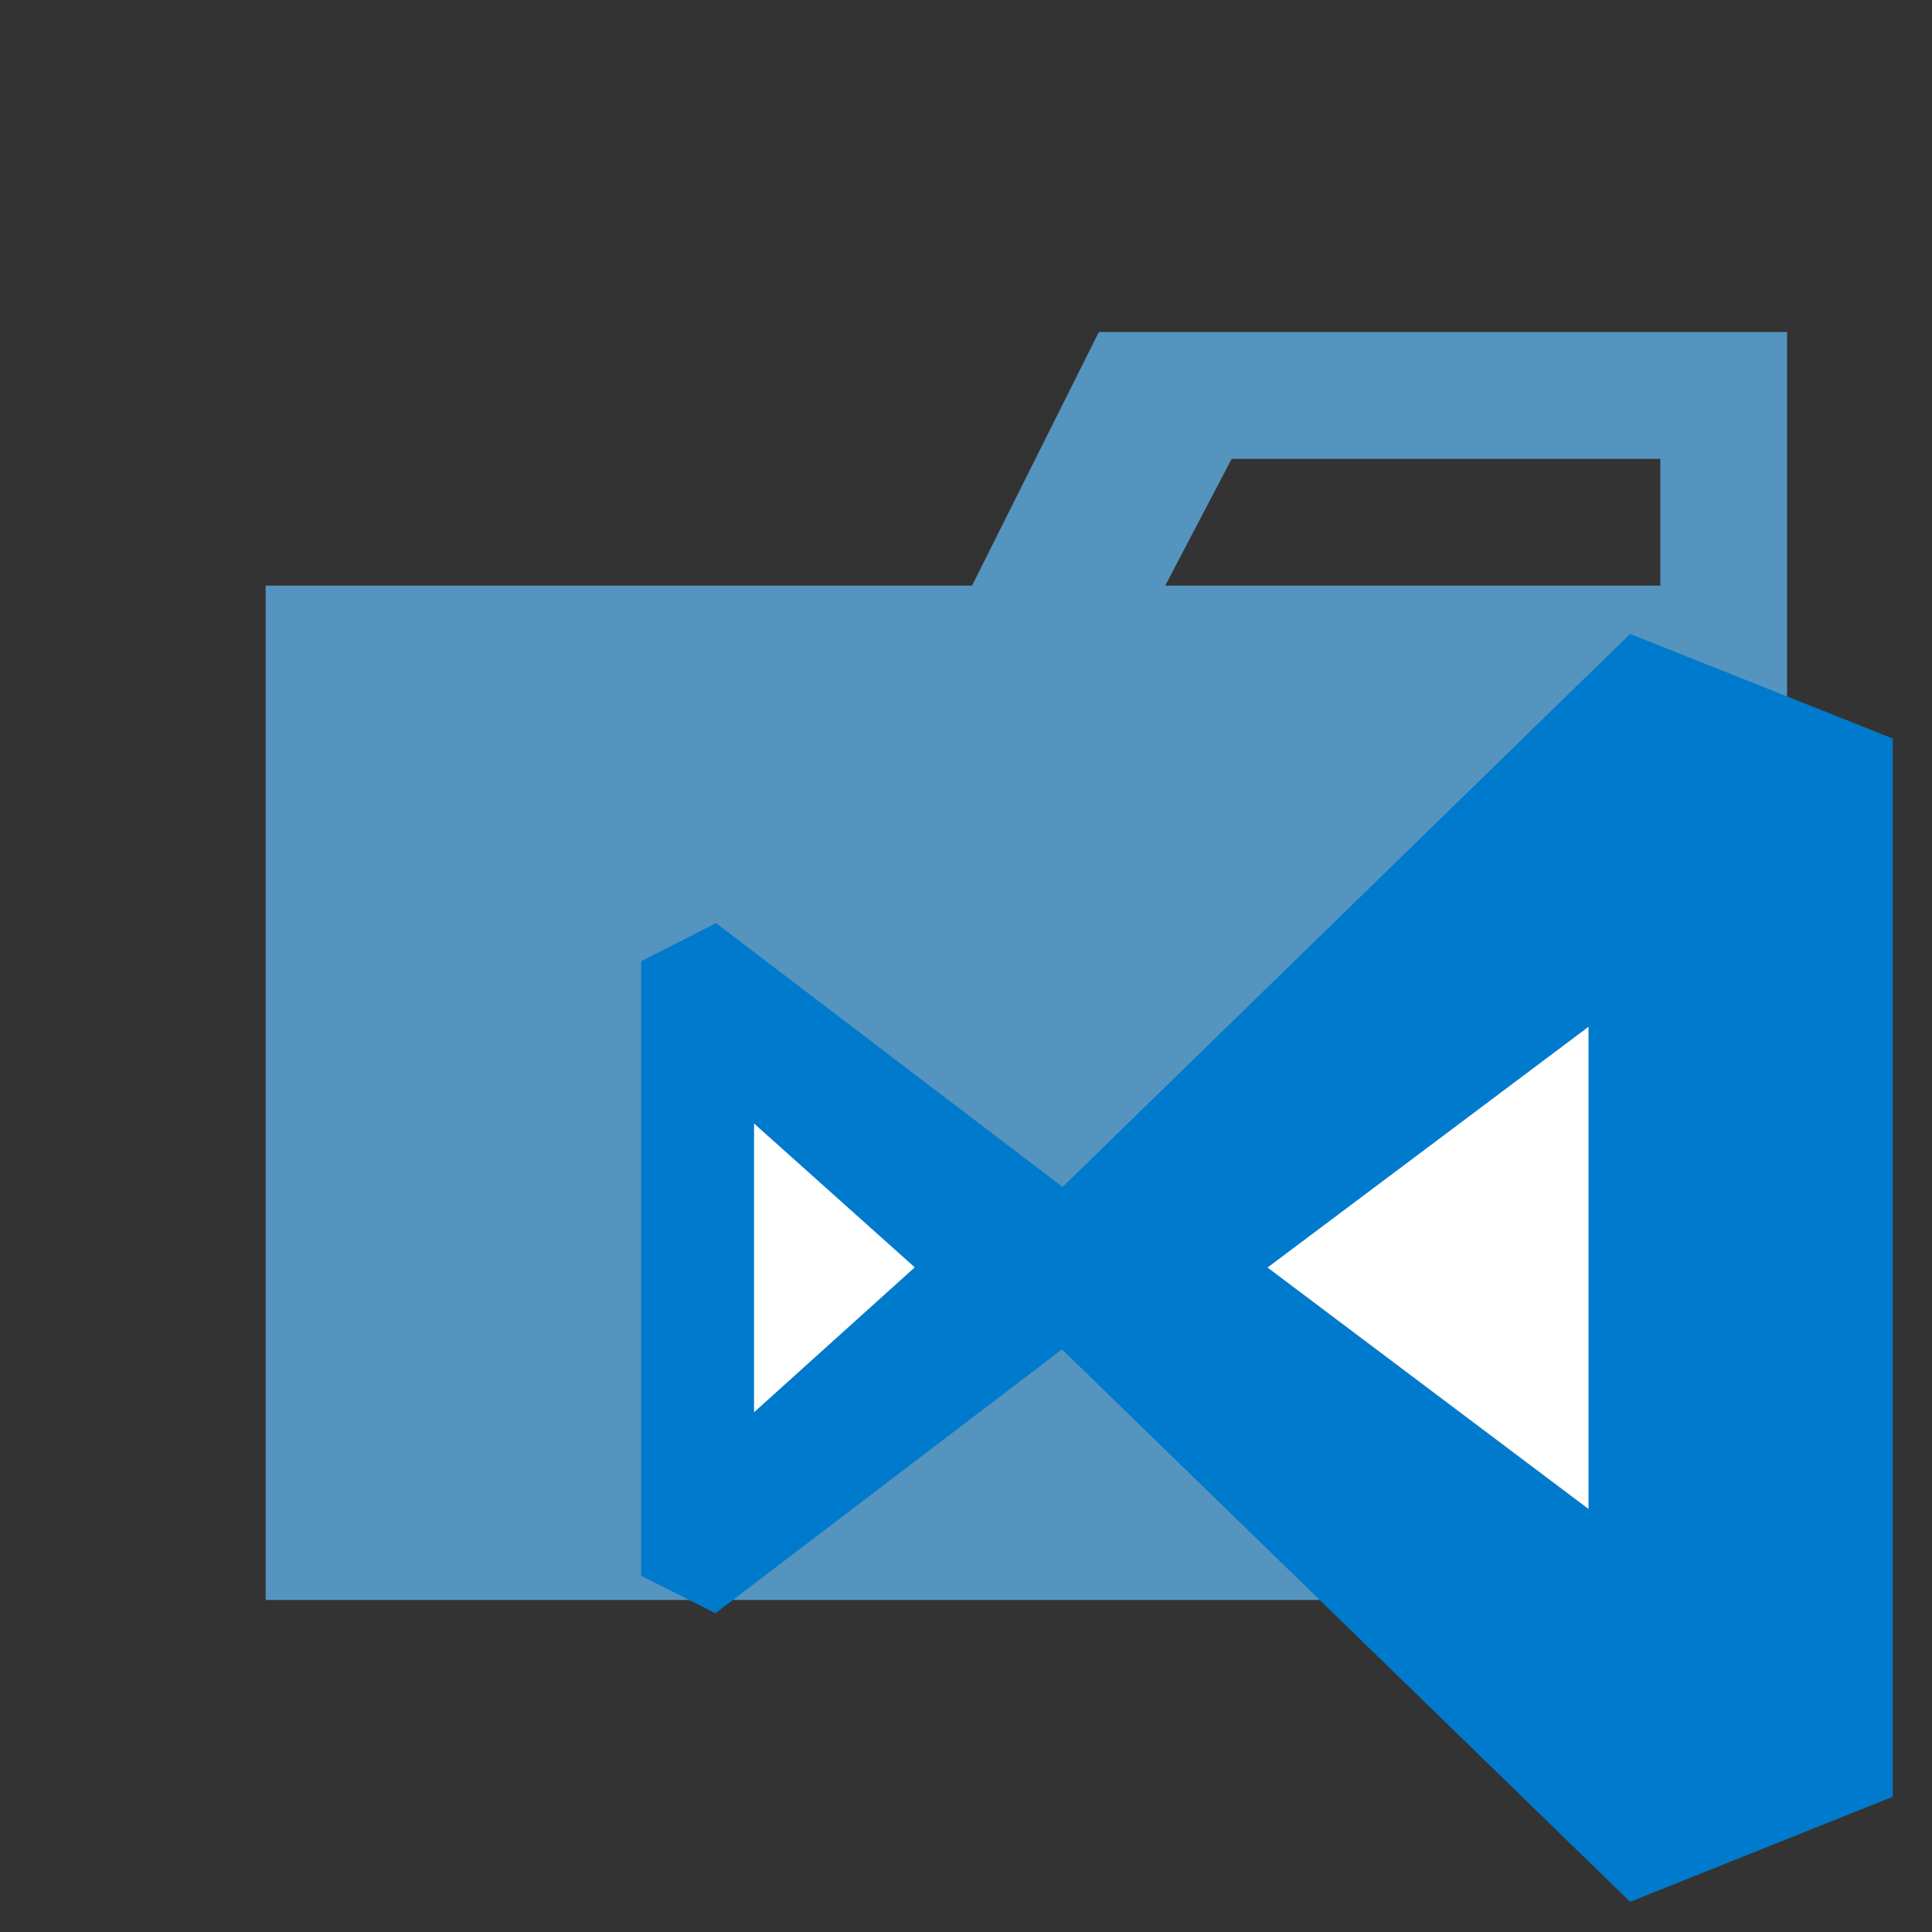 <svg xmlns="http://www.w3.org/2000/svg" viewBox="0 0 32 32"><rect x="0" y="0" width="32" height="32" fill="#333333" stroke="none"/><title>folder_type_vscode@2x</title><g id="folder_vscode"><path d="M27.5,5.5H18.2L16.1,9.7H4.4V26.5H29.6V5.5Zm0,4.2H19.3l1.1-2.1h7.1Z" style="fill:#5594bf"/><path d="M31.37,12.24,27,10.5l-9.4,9.16-5.74-4.37-1.24.63V26.1l1.23.62,5.74-4.37L27,31.5l4.35-1.74V12.24ZM12.49,23.39V18.61L15.15,21ZM21,21l5.31-4v8L21,21Z" style="fill:#007acc"/><polygon points="21 20.99 26.31 17.01 26.31 24.99 20.99 20.99 21 20.99" style="fill:#fff"/><polygon points="12.49 23.39 12.49 18.61 15.15 20.99 12.49 23.39" style="fill:#fff"/></g></svg>